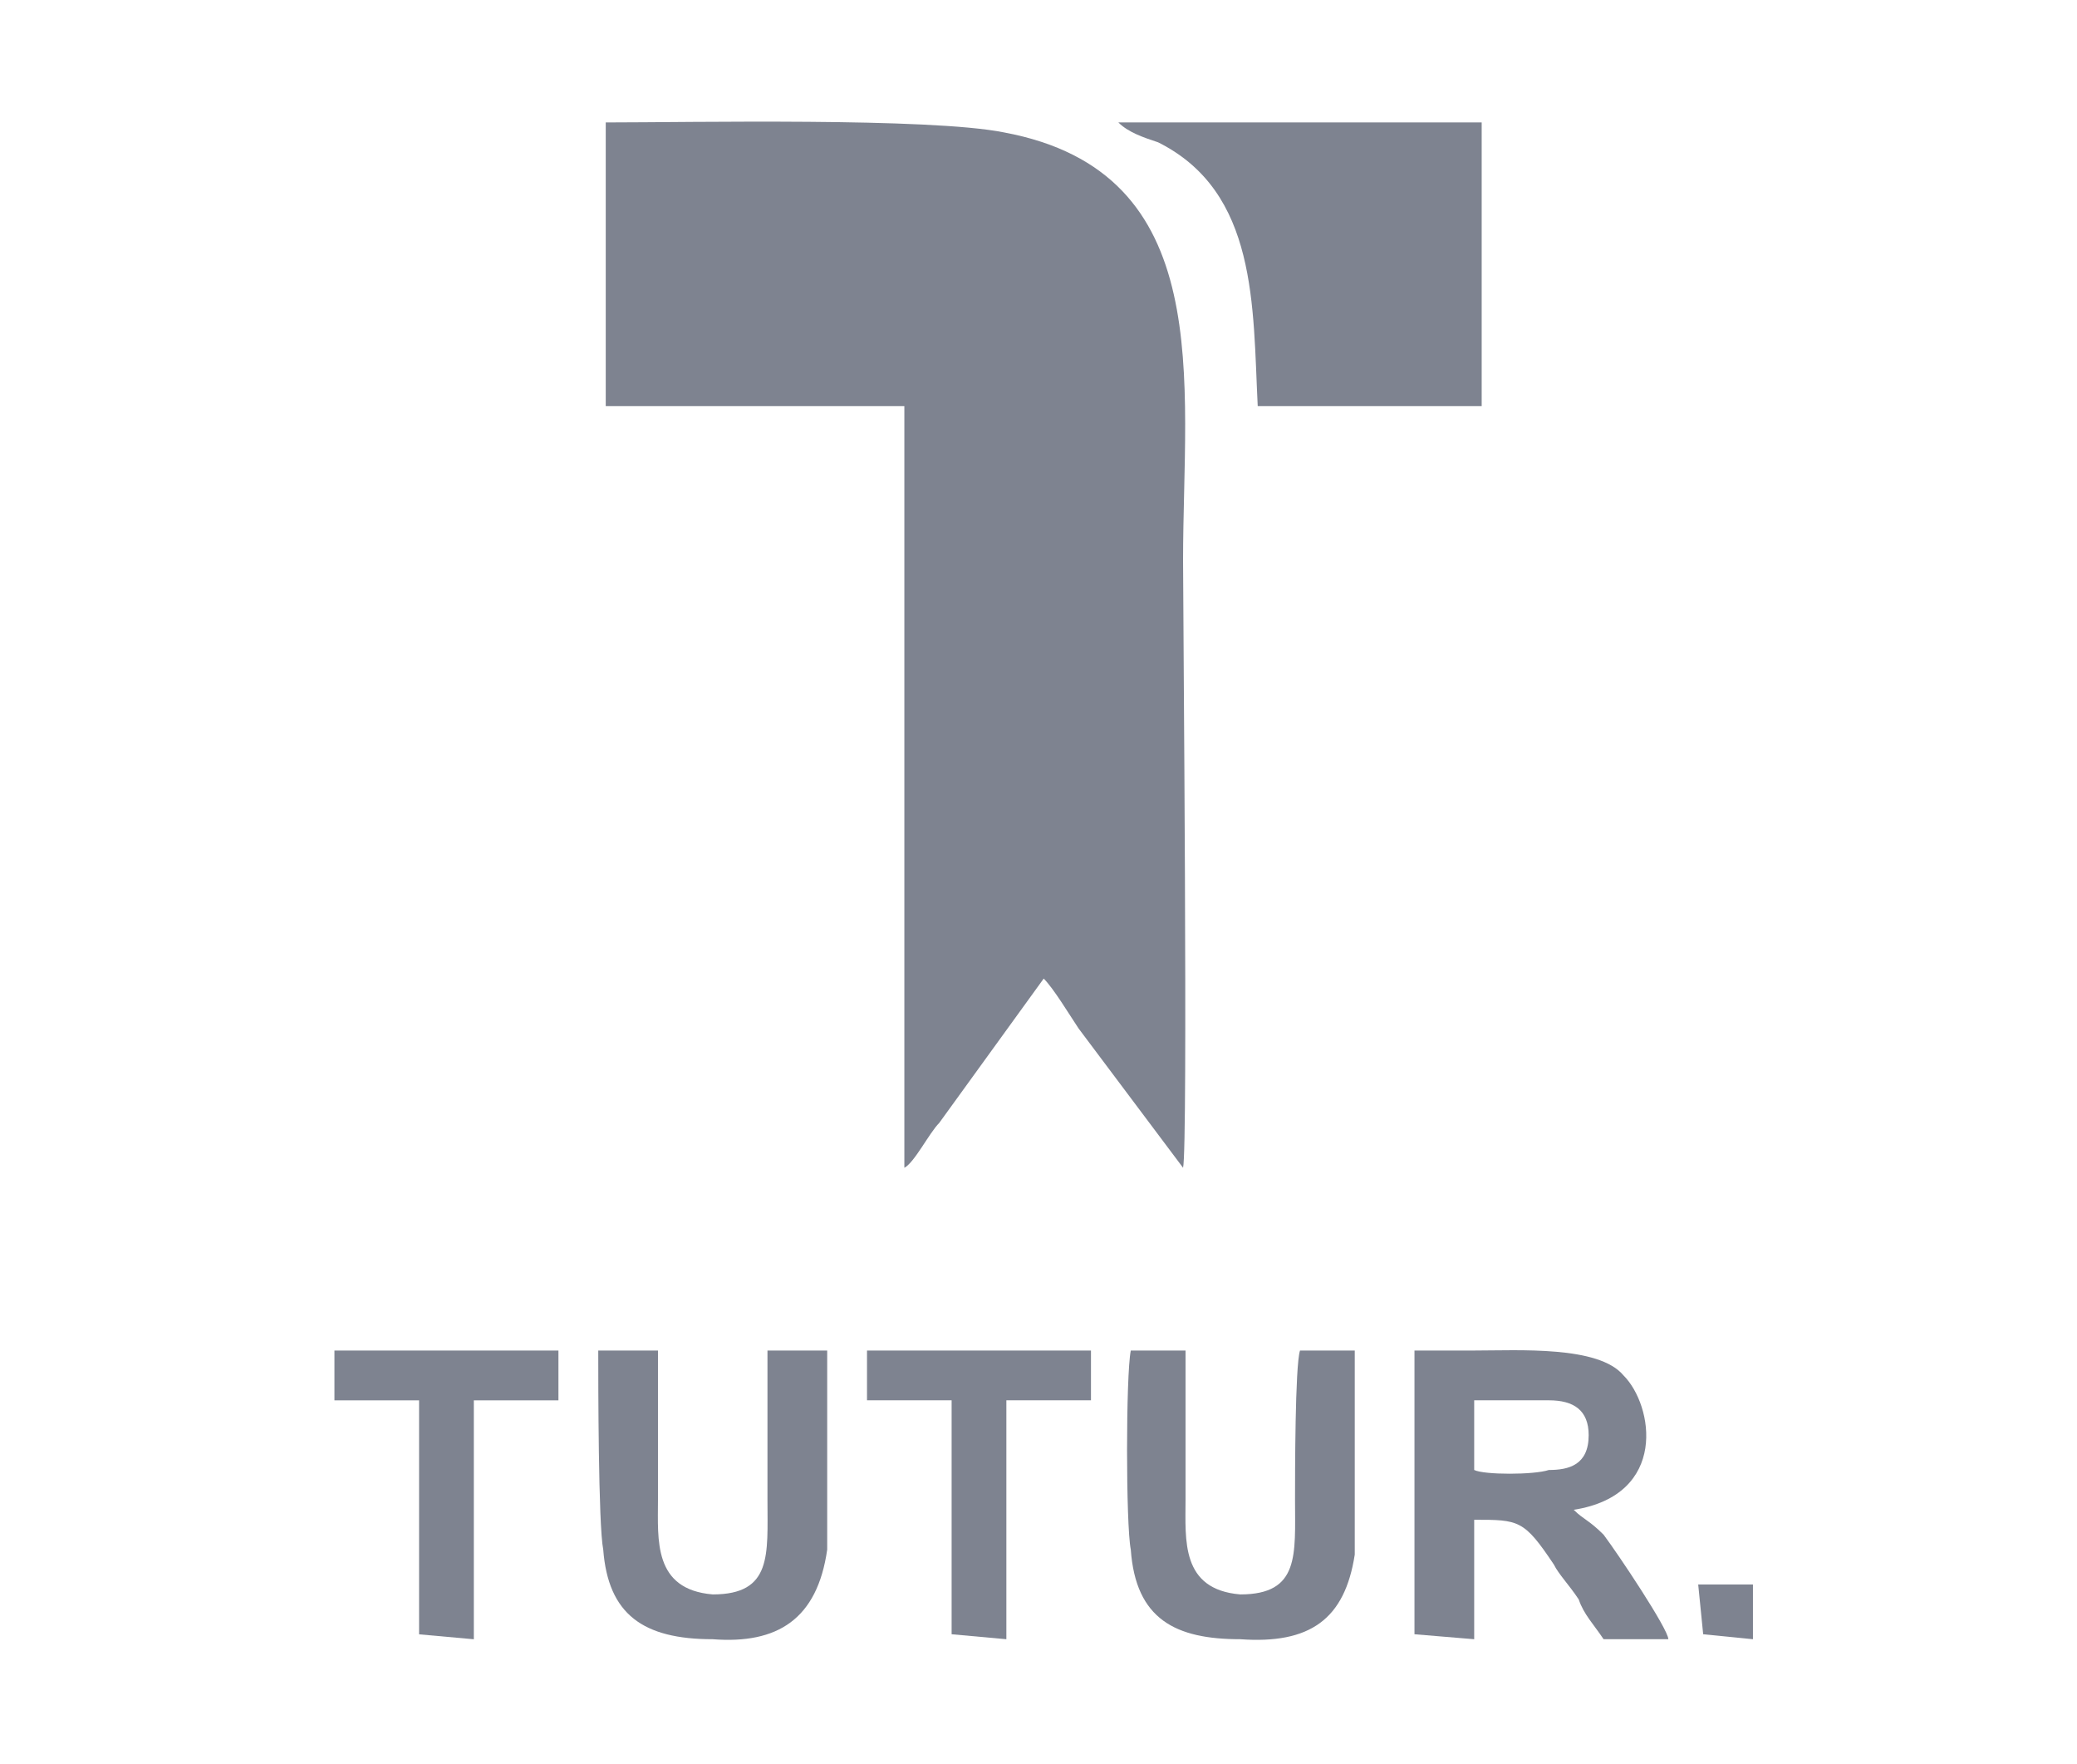 <svg width="53" height="45" viewBox="0 0 53 45" fill="none" xmlns="http://www.w3.org/2000/svg">
<path fill-rule="evenodd" clip-rule="evenodd" d="M15.457 10.363H23.077V29.795C23.331 29.668 23.712 28.906 23.966 28.652L26.633 24.968C26.887 25.223 27.268 25.858 27.522 26.239L30.189 29.795C30.316 29.287 30.189 15.57 30.189 14.3C30.189 9.728 31.078 4.394 25.617 3.378C23.712 2.997 17.616 3.124 15.457 3.124V10.363Z" fill="#7E8390"/>
<path fill-rule="evenodd" clip-rule="evenodd" d="M32.094 10.363C33.491 10.363 36.285 10.363 37.809 10.363V3.124H28.538C28.792 3.378 29.173 3.505 29.554 3.632C32.094 4.902 31.967 7.823 32.094 10.363Z" fill="#7E8390"/>
<path fill-rule="evenodd" clip-rule="evenodd" d="M36.094 41.697L37.618 41.824V38.776C38.761 38.776 38.888 38.776 39.651 39.919C39.778 40.173 40.032 40.427 40.285 40.808C40.413 41.189 40.666 41.443 40.92 41.824H42.572C42.572 41.57 41.301 39.665 40.92 39.157C40.539 38.776 40.413 38.776 40.158 38.522C42.572 38.141 42.191 35.855 41.428 35.093C40.794 34.331 38.761 34.458 37.618 34.458C37.11 34.458 36.602 34.458 36.094 34.458V41.697ZM37.618 37.506C37.872 37.633 39.142 37.633 39.523 37.506C40.032 37.506 40.539 37.379 40.539 36.617C40.539 35.982 40.158 35.728 39.523 35.728C39.142 35.728 37.872 35.728 37.618 35.728V37.506Z" fill="#7E8390"/>
<path fill-rule="evenodd" clip-rule="evenodd" d="M21.108 34.458H19.584C19.584 34.839 19.584 37.633 19.584 38.268C19.584 39.665 19.711 40.681 18.187 40.681C16.663 40.554 16.79 39.284 16.79 38.268C16.79 37.633 16.79 34.839 16.79 34.458H15.266C15.266 35.219 15.266 38.903 15.393 39.538C15.52 41.189 16.409 41.824 18.187 41.824C19.838 41.951 20.854 41.316 21.108 39.538C21.108 38.903 21.108 35.093 21.108 34.458Z" fill="#7E8390"/>
<path fill-rule="evenodd" clip-rule="evenodd" d="M34.57 34.458H33.173C33.046 34.839 33.046 37.633 33.046 38.268C33.046 39.665 33.173 40.681 31.649 40.681C30.125 40.554 30.252 39.284 30.252 38.268C30.252 37.633 30.252 34.965 30.252 34.458H28.855C28.728 35.093 28.728 38.903 28.855 39.538C28.982 41.316 29.998 41.824 31.649 41.824C33.427 41.951 34.316 41.316 34.57 39.665C34.57 39.284 34.57 34.965 34.57 34.458Z" fill="#7E8390"/>
<path fill-rule="evenodd" clip-rule="evenodd" d="M22.124 35.728H24.283V41.697L25.68 41.824V35.728H27.839V34.458H22.124V35.728Z" fill="#7E8390"/>
<path fill-rule="evenodd" clip-rule="evenodd" d="M43.461 41.697L44.731 41.824V40.427H43.334L43.461 41.697Z" fill="#7E8390"/>
<path fill-rule="evenodd" clip-rule="evenodd" d="M8.534 35.729H10.694V41.699L12.091 41.825V35.729H14.25V34.459H8.534V35.729Z" fill="#7E8390"/>
</svg>
